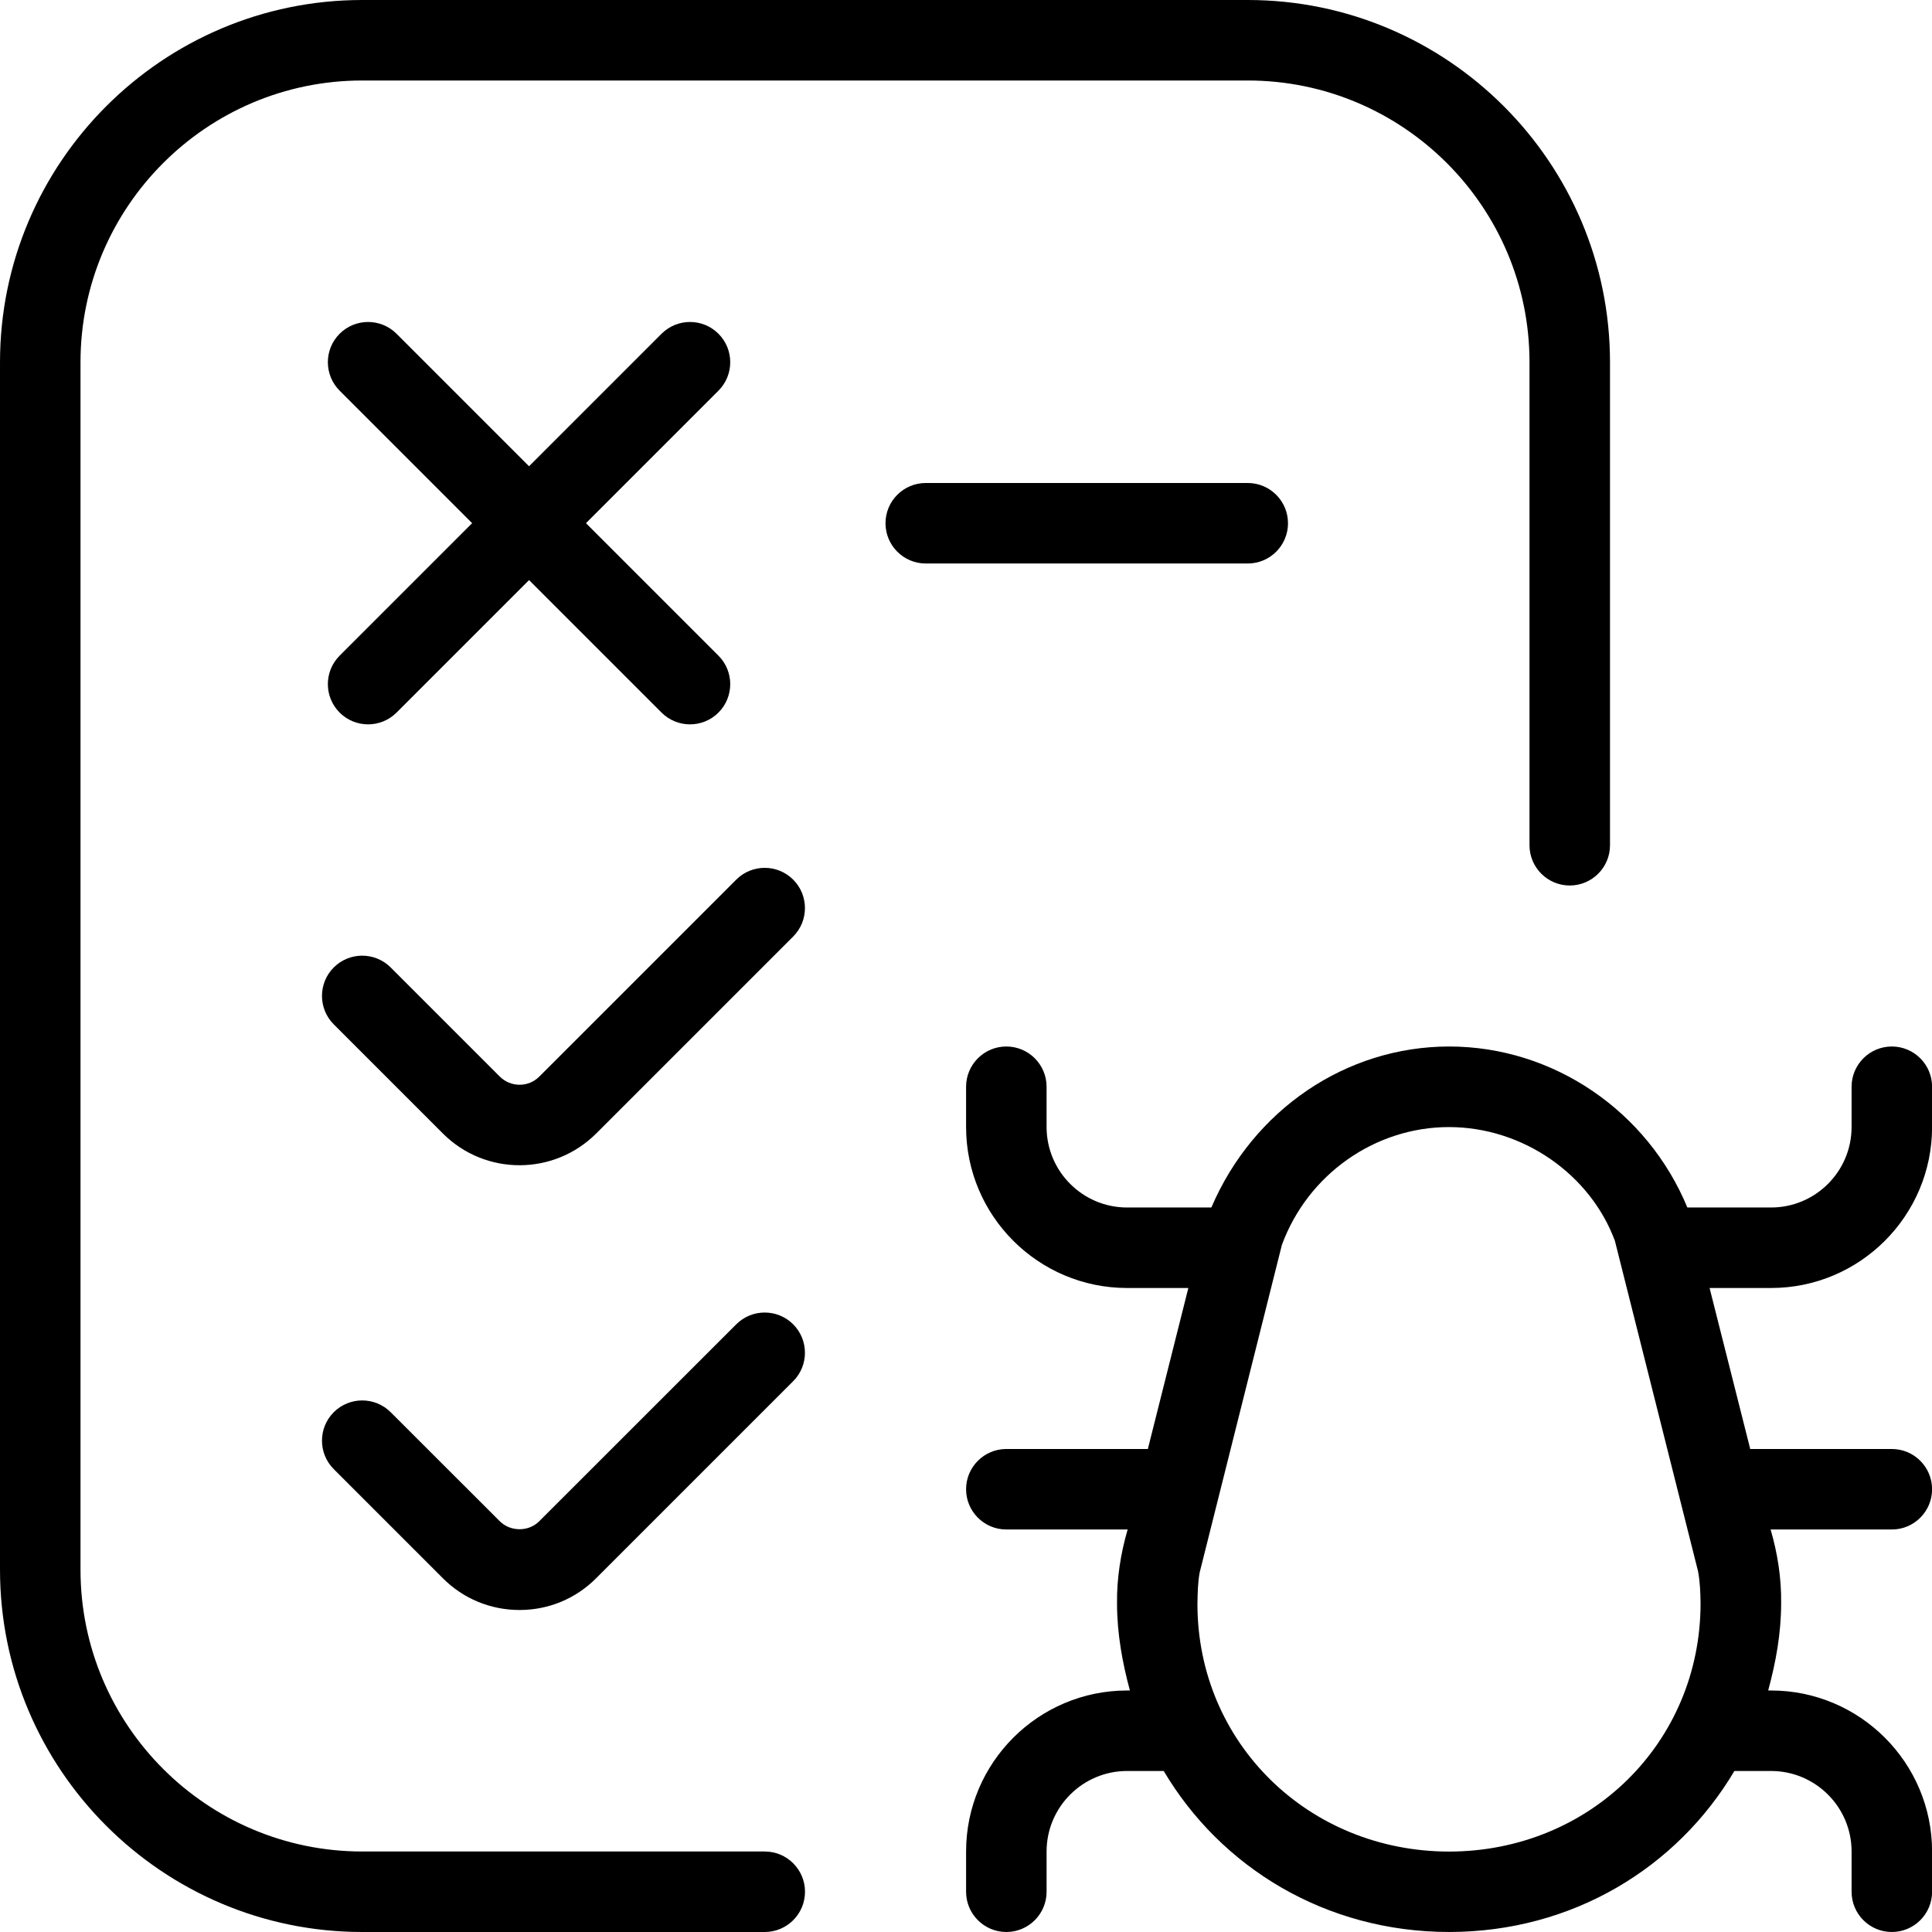 <svg id="Layer_1" viewBox="0 0 24 24" xmlns="http://www.w3.org/2000/svg" data-name="Layer 1"><path d="m10 23.5c0 .276-.224.5-.5.5h-5c-2.481 0-4.5-2.019-4.5-4.5v-15c0-2.481 2.019-4.5 4.5-4.5h11c2.481 0 4.5 2.019 4.5 4.5v6c0 .276-.224.5-.5.5s-.5-.224-.5-.5v-6c0-1.93-1.57-3.5-3.5-3.5h-11c-1.93 0-3.5 1.57-3.5 3.5v15c0 1.93 1.57 3.5 3.5 3.5h5c.276 0 .5.224.5.5zm-1.075-19.354c-.195-.195-.512-.195-.707 0l-1.646 1.646-1.646-1.646c-.195-.195-.512-.195-.707 0s-.195.512 0 .707l1.646 1.646-1.646 1.646c-.195.195-.195.512 0 .707s.512.195.707 0l1.646-1.646 1.646 1.646c.195.195.512.195.707 0s.195-.512 0-.707l-1.646-1.646 1.646-1.646c.195-.195.195-.512 0-.707zm7.075 2.354c0-.276-.224-.5-.5-.5h-4c-.276 0-.5.224-.5.5s.224.5.5.5h4c.276 0 .5-.224.5-.5zm-6.854 4.427-2.447 2.447c-.134.135-.354.135-.49 0l-1.356-1.356c-.195-.195-.512-.195-.707 0s-.195.512 0 .707l1.356 1.356c.263.263.607.394.952.394s.689-.132.952-.394l2.447-2.447c.195-.195.195-.512 0-.707s-.512-.195-.707 0zm0 5.524-2.448 2.447c-.131.132-.357.131-.489 0l-1.356-1.355c-.195-.195-.512-.195-.707 0s-.195.512 0 .707l1.355 1.355c.254.255.593.395.953.395s.698-.14.952-.395l2.447-2.447c.195-.195.195-.512 0-.707s-.512-.195-.707 0zm12.091-.451.505 2h1.759c.276 0 .5.224.5.5s-.224.5-.5.5h-1.506c.086.293.135.605.131.914 0 .38-.067.739-.161 1.086h.036c1.103 0 2 .897 2 2v.5c0 .276-.224.5-.5.5s-.5-.224-.5-.5v-.5c0-.552-.449-1-1-1h-.456c-.711 1.2-2.01 1.999-3.543 2-1.535-.001-2.835-.801-3.546-2h-.455c-.551 0-1 .448-1 1v.5c0 .276-.224.5-.5.5s-.5-.224-.5-.5v-.5c0-1.103.897-2 2-2h.035c-.093-.345-.159-.701-.16-1.078-.004-.316.046-.626.132-.922h-1.507c-.276 0-.5-.224-.5-.5s.224-.5.5-.5h1.758l.503-2h-.761c-1.103 0-2-.897-2-2v-.5c0-.276.224-.5.5-.5s.5.224.5.5v.5c0 .552.449 1 1 1h1.047c.52-1.216 1.675-1.999 2.953-2 1.295 0 2.464.802 2.96 2h1.04c.551 0 1-.448 1-1v-.5c0-.276.224-.5.5-.5s.5.224.5.5v.5c0 1.103-.897 2-2 2h-.763zm-.112 3.92c-.002-.133-.006-.267-.031-.4l-1.033-4.105c-.305-.825-1.14-1.413-2.061-1.414-.92 0-1.755.589-2.076 1.464l-1.021 4.068c-.022.113-.026.252-.028.396.002 1.718 1.375 3.07 3.126 3.072 1.75-.002 3.122-1.354 3.124-3.08z"/></svg>